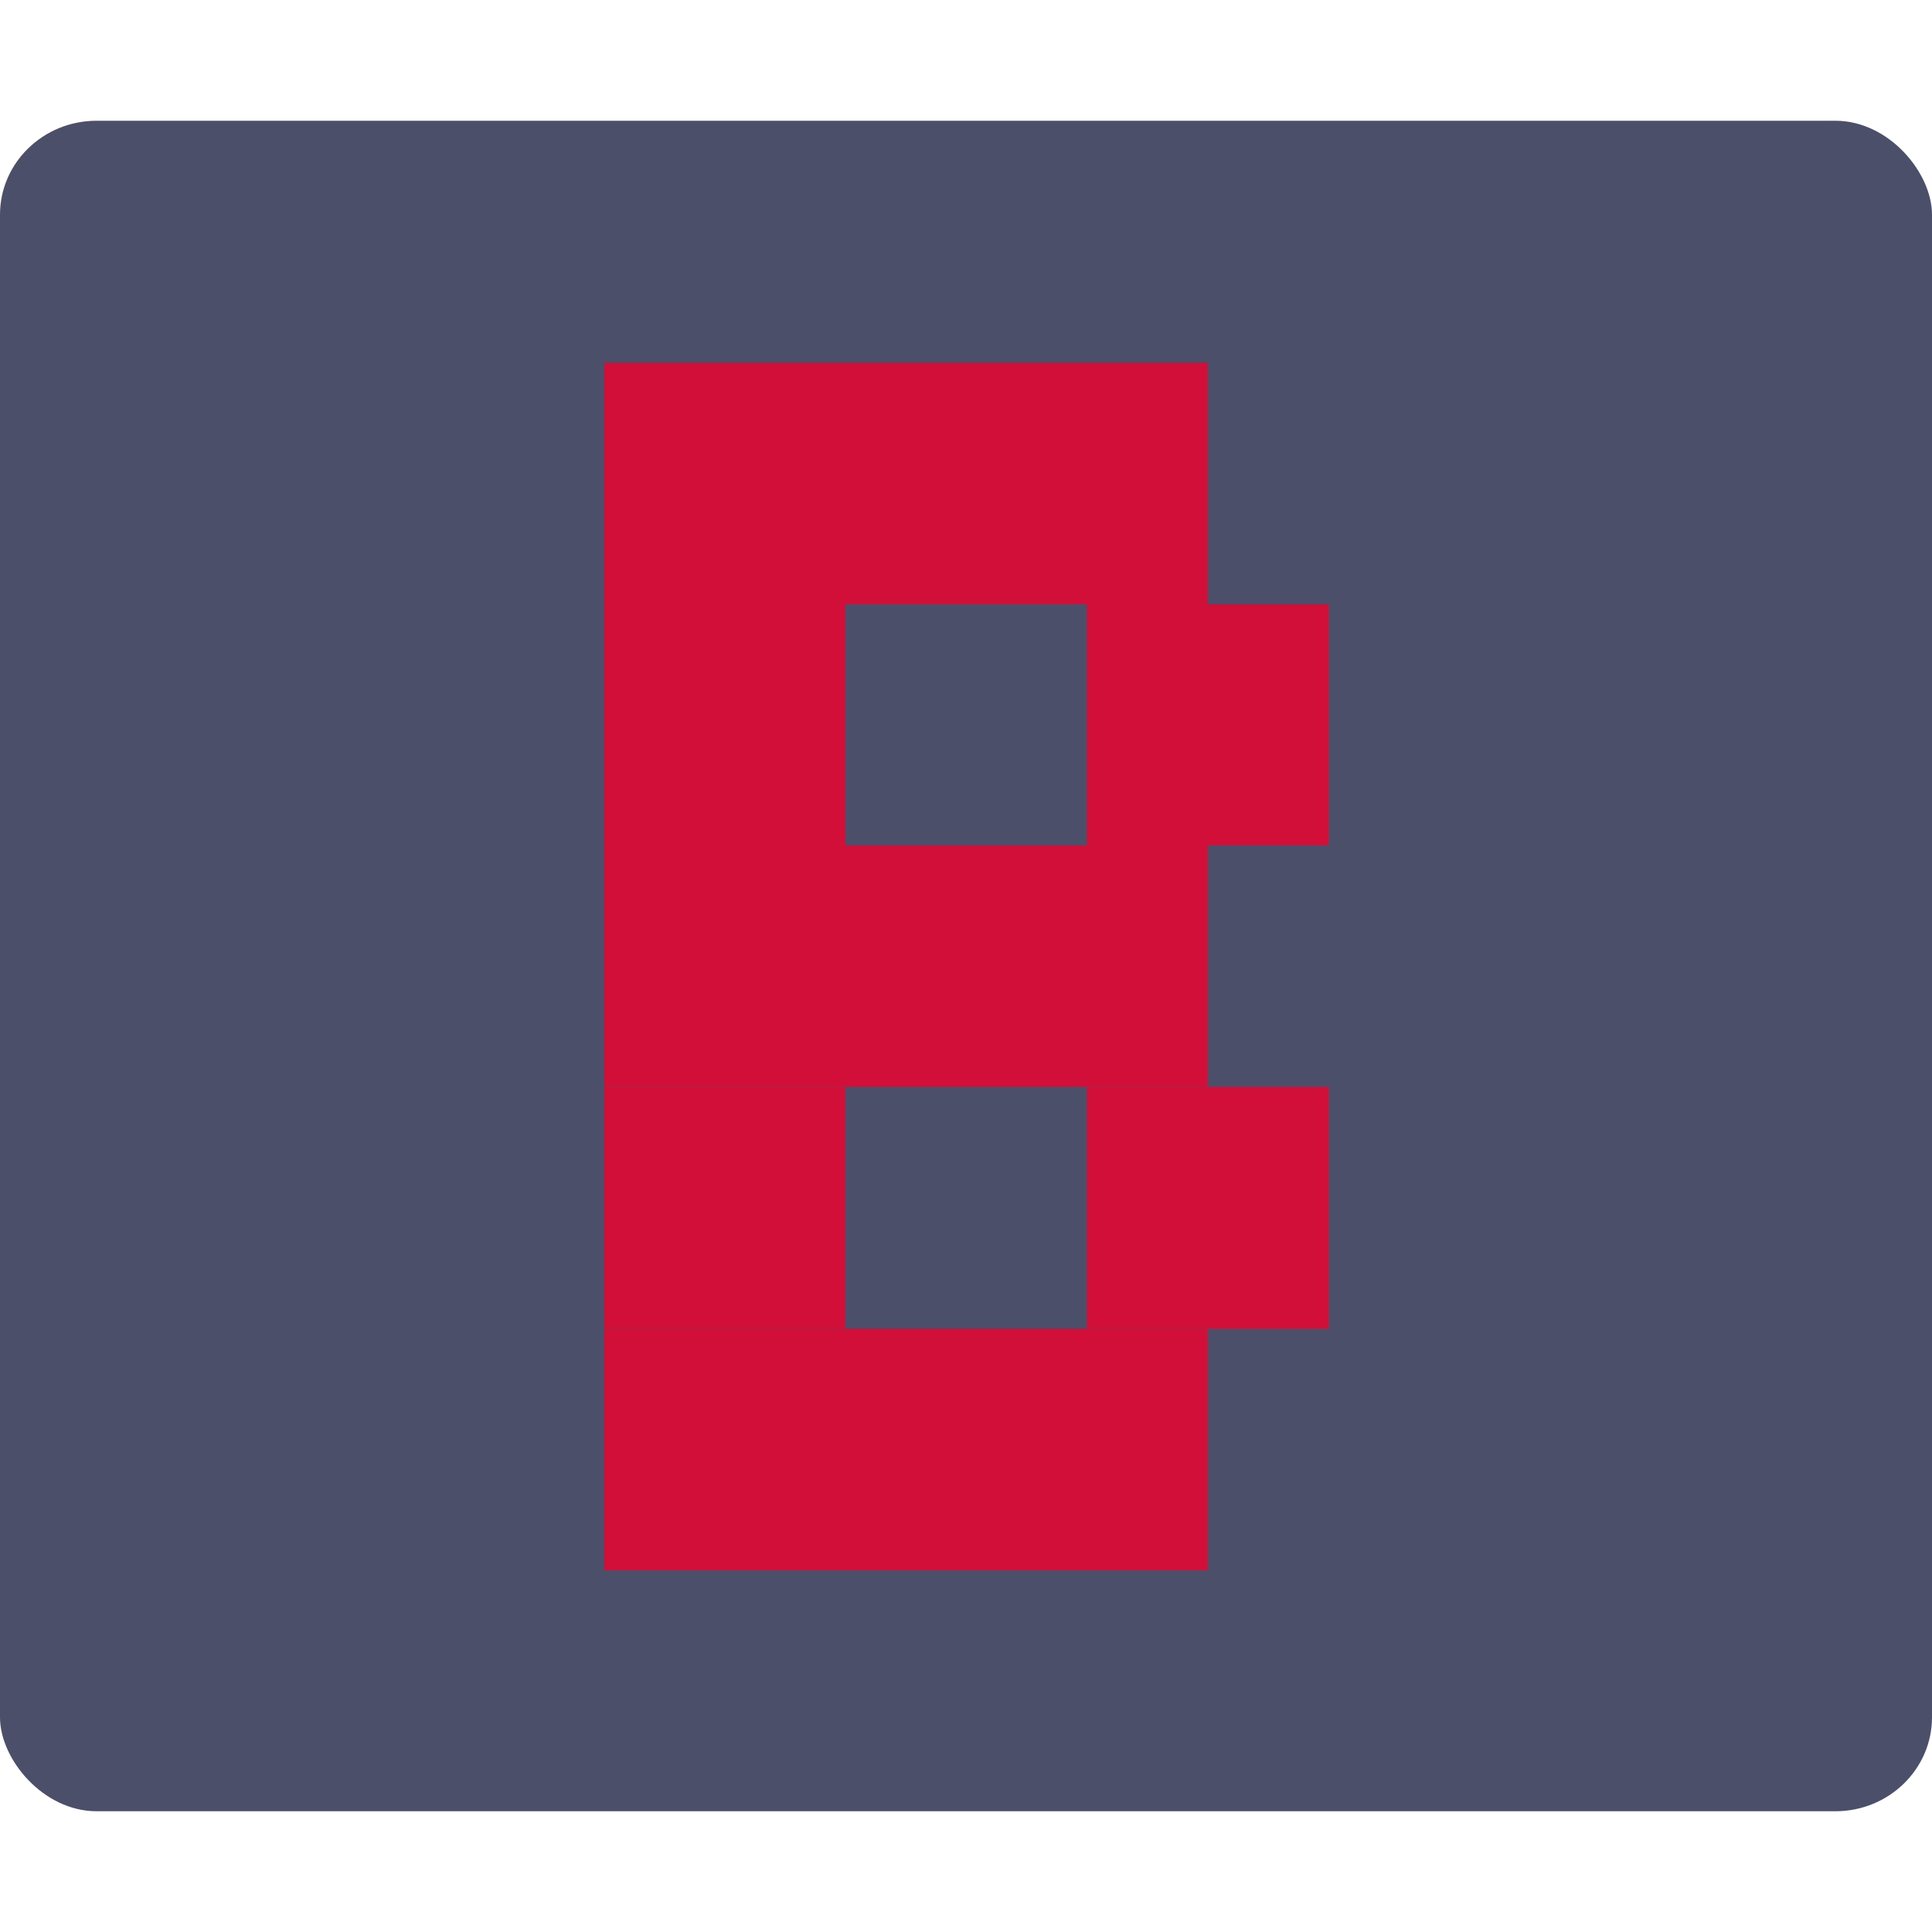 <svg xmlns="http://www.w3.org/2000/svg" width="16" height="16" version="1">
 <rect style="fill:#4c4f69" width="16" height="14" x="0" y="1" rx=".8" ry=".778"/>
 <rect style="fill:#d20f39" width="5" height="2" x="5" y="3"/>
 <rect style="fill:#d20f39" width="2" height="2" x="5" y="5"/>
 <rect style="fill:#d20f39" width="2" height="2" x="9" y="5"/>
 <rect style="fill:#d20f39" width="5" height="2" x="5" y="7"/>
 <rect style="fill:#d20f39" width="2" height="2" x="5" y="9"/>
 <rect style="fill:#d20f39" width="2" height="2" x="9" y="9"/>
 <rect style="fill:#d20f39" width="5" height="2" x="5" y="11"/>
</svg>
